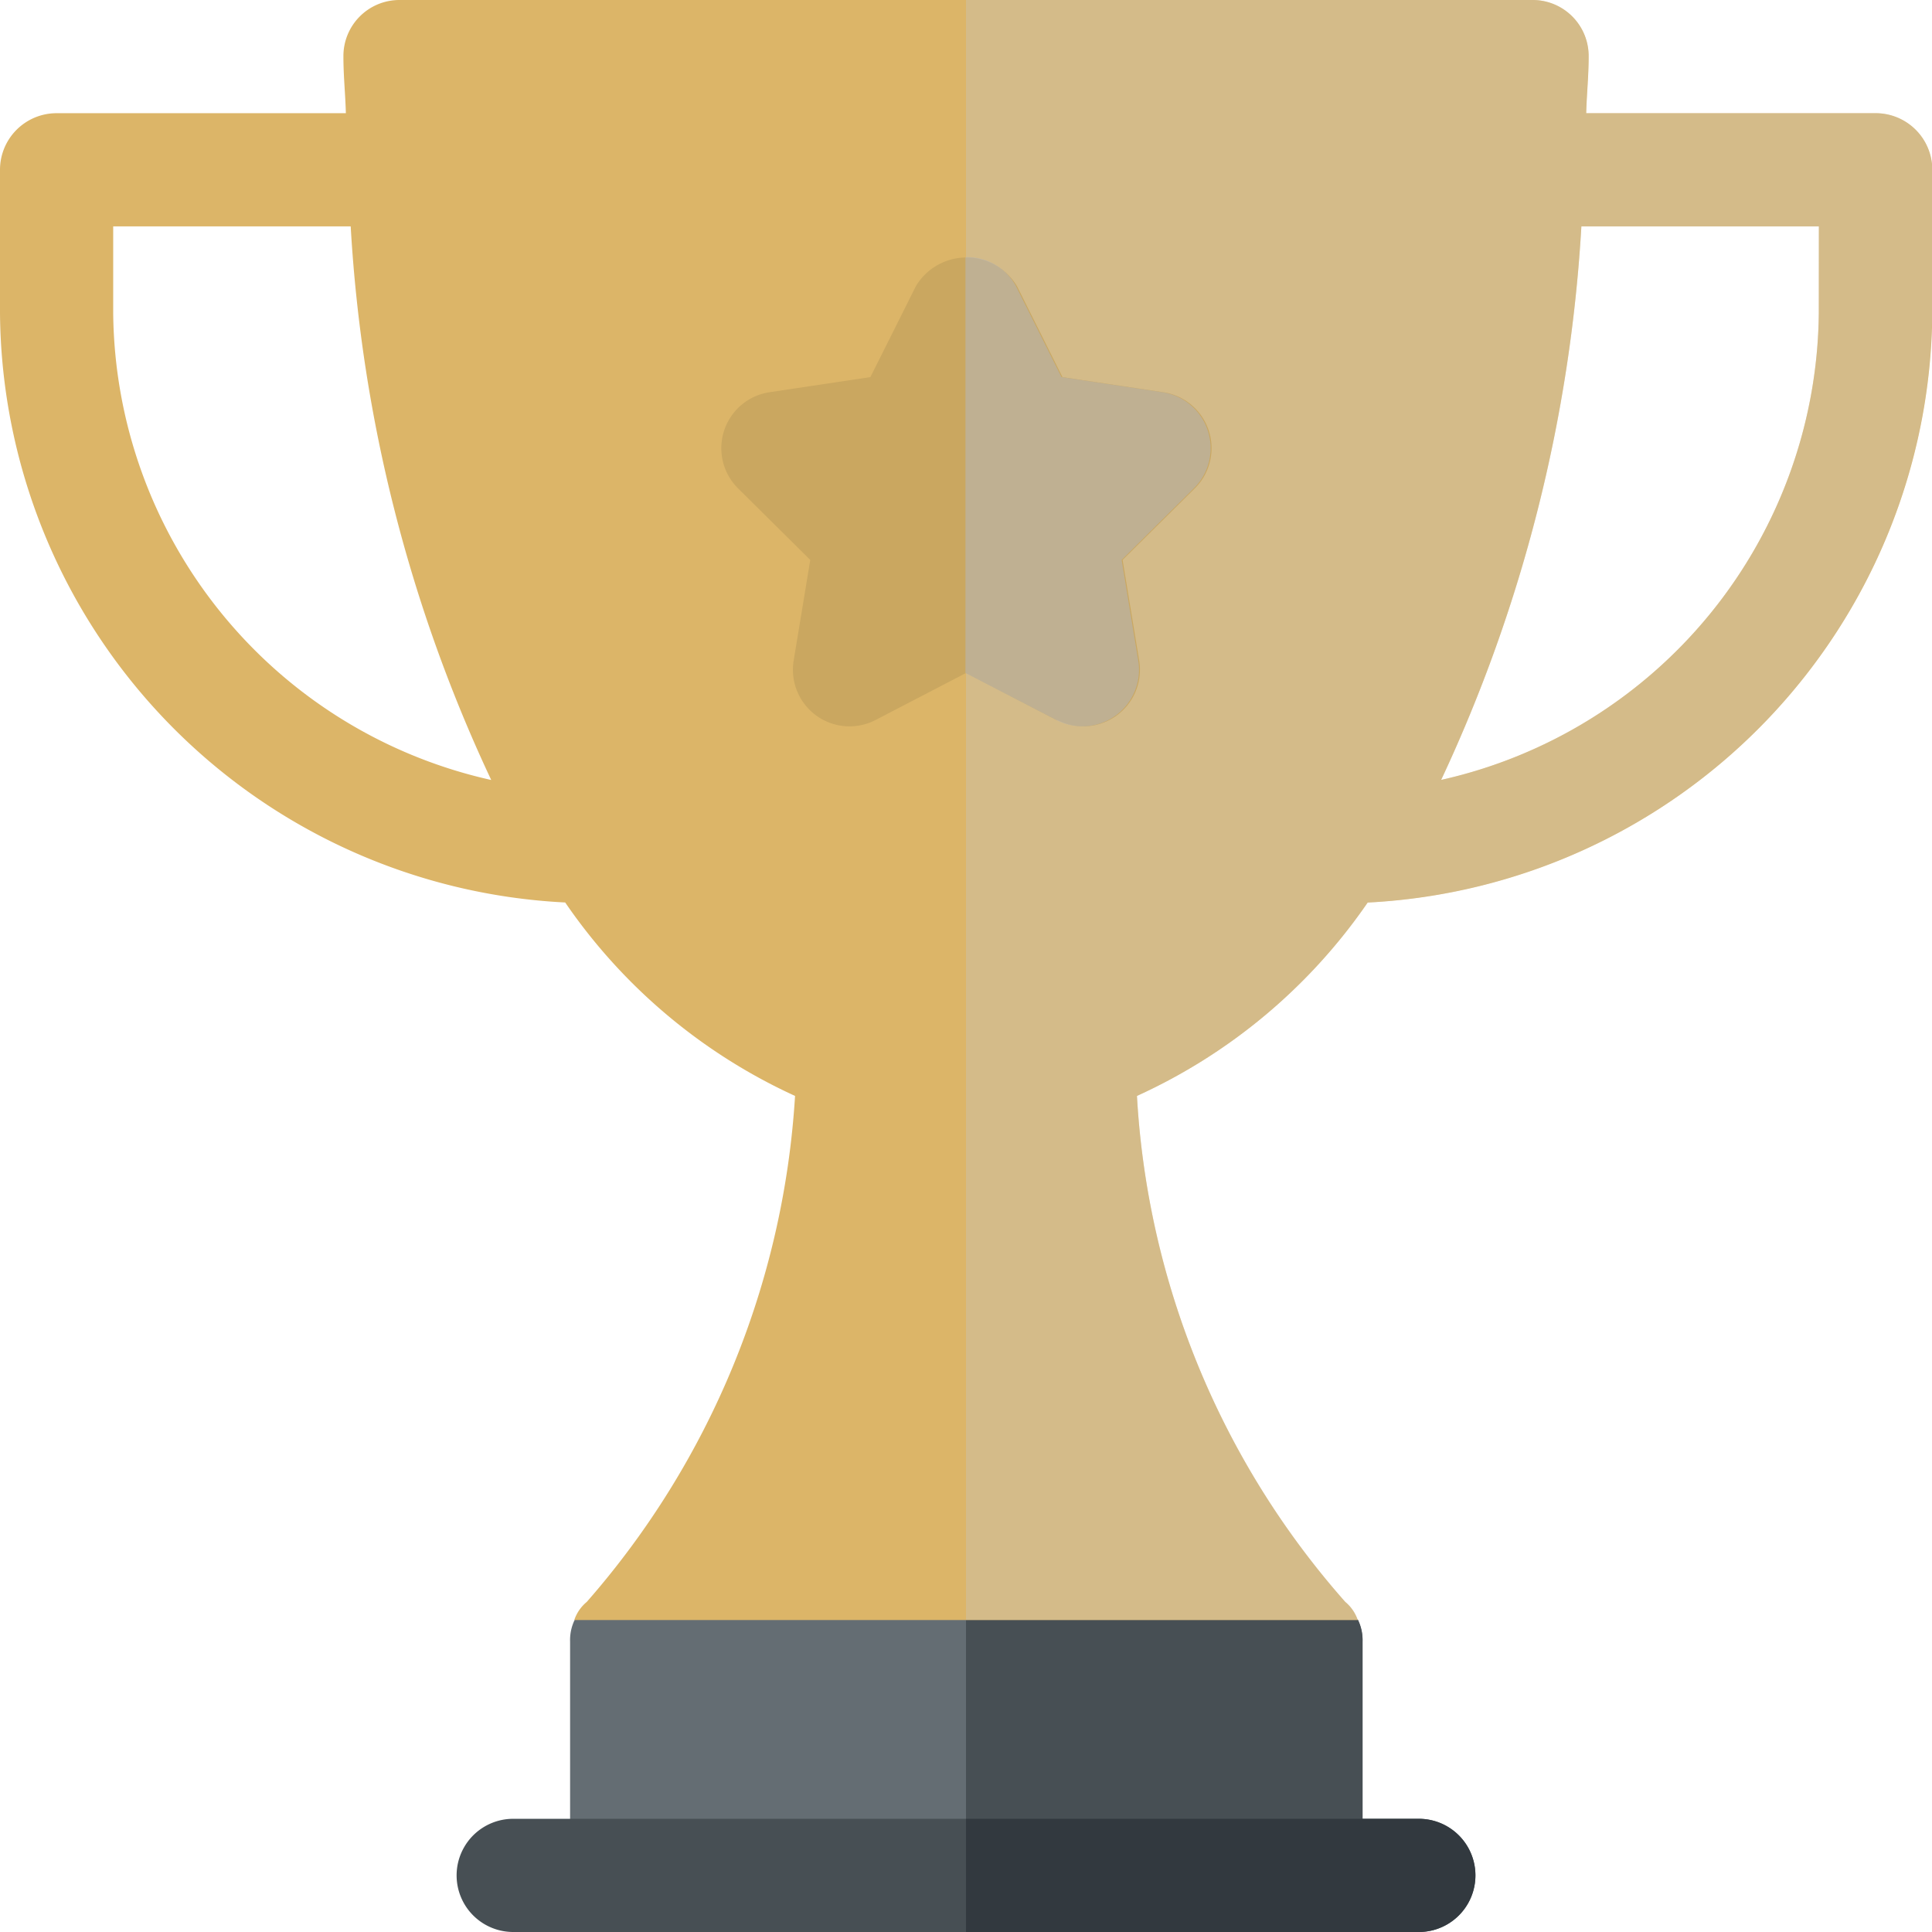<svg xmlns="http://www.w3.org/2000/svg" width="26.796" height="26.796" viewBox="0 0 26.796 26.796"><defs><style>.a{fill:#646d73;}.b{fill:#474f54;}.c{fill:#dcb568;}.d{fill:#c7c7c7;opacity:0.36;}.d,.f{mix-blend-mode:multiply;isolation:isolate;}.e{fill:#caa760;}.f{fill:#b7b7b7;opacity:0.58;}.g{fill:#32393f;}</style></defs><g transform="translate(7.903 20.898)"><path class="a" d="M161.928,400.87,156.5,399.3l-5.433,1.57a.638.638,0,0,0-.063.3v3.245h10.991v-3.245A.638.638,0,0,0,161.928,400.87Z" transform="translate(-151 -399.3)"/></g><path class="b" d="M261.5,404.413v-3.245a.638.638,0,0,0-.063-.3L256,399.3v5.113Z" transform="translate(-242.602 -378.402)"/><path class="c" d="M26.011,1.57H22c.007-.265.034-.515.034-.785A.777.777,0,0,0,21.249,0H5.548a.777.777,0,0,0-.785.785c0,.27.027.52.034.785H.785A.785.785,0,0,0,0,2.355V4.344a8.251,8.251,0,0,0,7.839,8.173A7.782,7.782,0,0,0,11.027,15.2a11.73,11.73,0,0,1-2.889,7.018.557.557,0,0,0-.173.251H18.831a.558.558,0,0,0-.173-.251A11.58,11.58,0,0,1,15.769,15.2a7.8,7.8,0,0,0,3.2-2.682A8.251,8.251,0,0,0,26.8,4.344V2.355a.785.785,0,0,0-.785-.785ZM1.57,4.344V3.14H4.864a20.848,20.848,0,0,0,1.949,7.678A6.7,6.7,0,0,1,1.57,4.344Zm23.656,0a6.7,6.7,0,0,1-5.238,6.473A20.933,20.933,0,0,0,21.933,3.14h3.294Z"/><path class="d" d="M268.613,1.57H264.6c.007-.265.034-.515.034-.785A.777.777,0,0,0,263.85,0H256V22.468h5.433a.557.557,0,0,0-.173-.251,11.58,11.58,0,0,1-2.889-7.018,7.8,7.8,0,0,0,3.2-2.682A8.251,8.251,0,0,0,269.4,4.344V2.355a.785.785,0,0,0-.785-.785Zm-.785,2.774a6.7,6.7,0,0,1-5.238,6.473,20.928,20.928,0,0,0,1.945-7.677h3.294Z" transform="translate(-242.602)"/><g transform="translate(10 3.568)"><path class="e" d="M195.729,74.585l-1.253-.651-1.253.651a.785.785,0,0,1-1.136-.825l.23-1.395-1-.991a.785.785,0,0,1,.434-1.335l1.4-.21.632-1.263a.817.817,0,0,1,1.4,0l.632,1.263,1.4.21a.785.785,0,0,1,.434,1.335l-1,.991.23,1.395a.785.785,0,0,1-1.136.825Z" transform="translate(-191.079 -68.167)"/></g><path class="f" d="M257.253,74.584a.785.785,0,0,0,1.136-.825l-.23-1.395,1-.991a.785.785,0,0,0-.434-1.335l-1.4-.21-.632-1.263a.768.768,0,0,0-.7-.4v5.767Z" transform="translate(-242.602 -64.598)"/><g transform="translate(6.333 25.226)"><path class="b" d="M134.346,483.57H121.785a.785.785,0,1,1,0-1.57h12.561a.785.785,0,0,1,0,1.57Z" transform="translate(-121 -482)"/></g><path class="g" d="M262.28,482H256v1.57h6.28a.785.785,0,0,0,0-1.57Z" transform="translate(-242.602 -456.774)"/></svg>